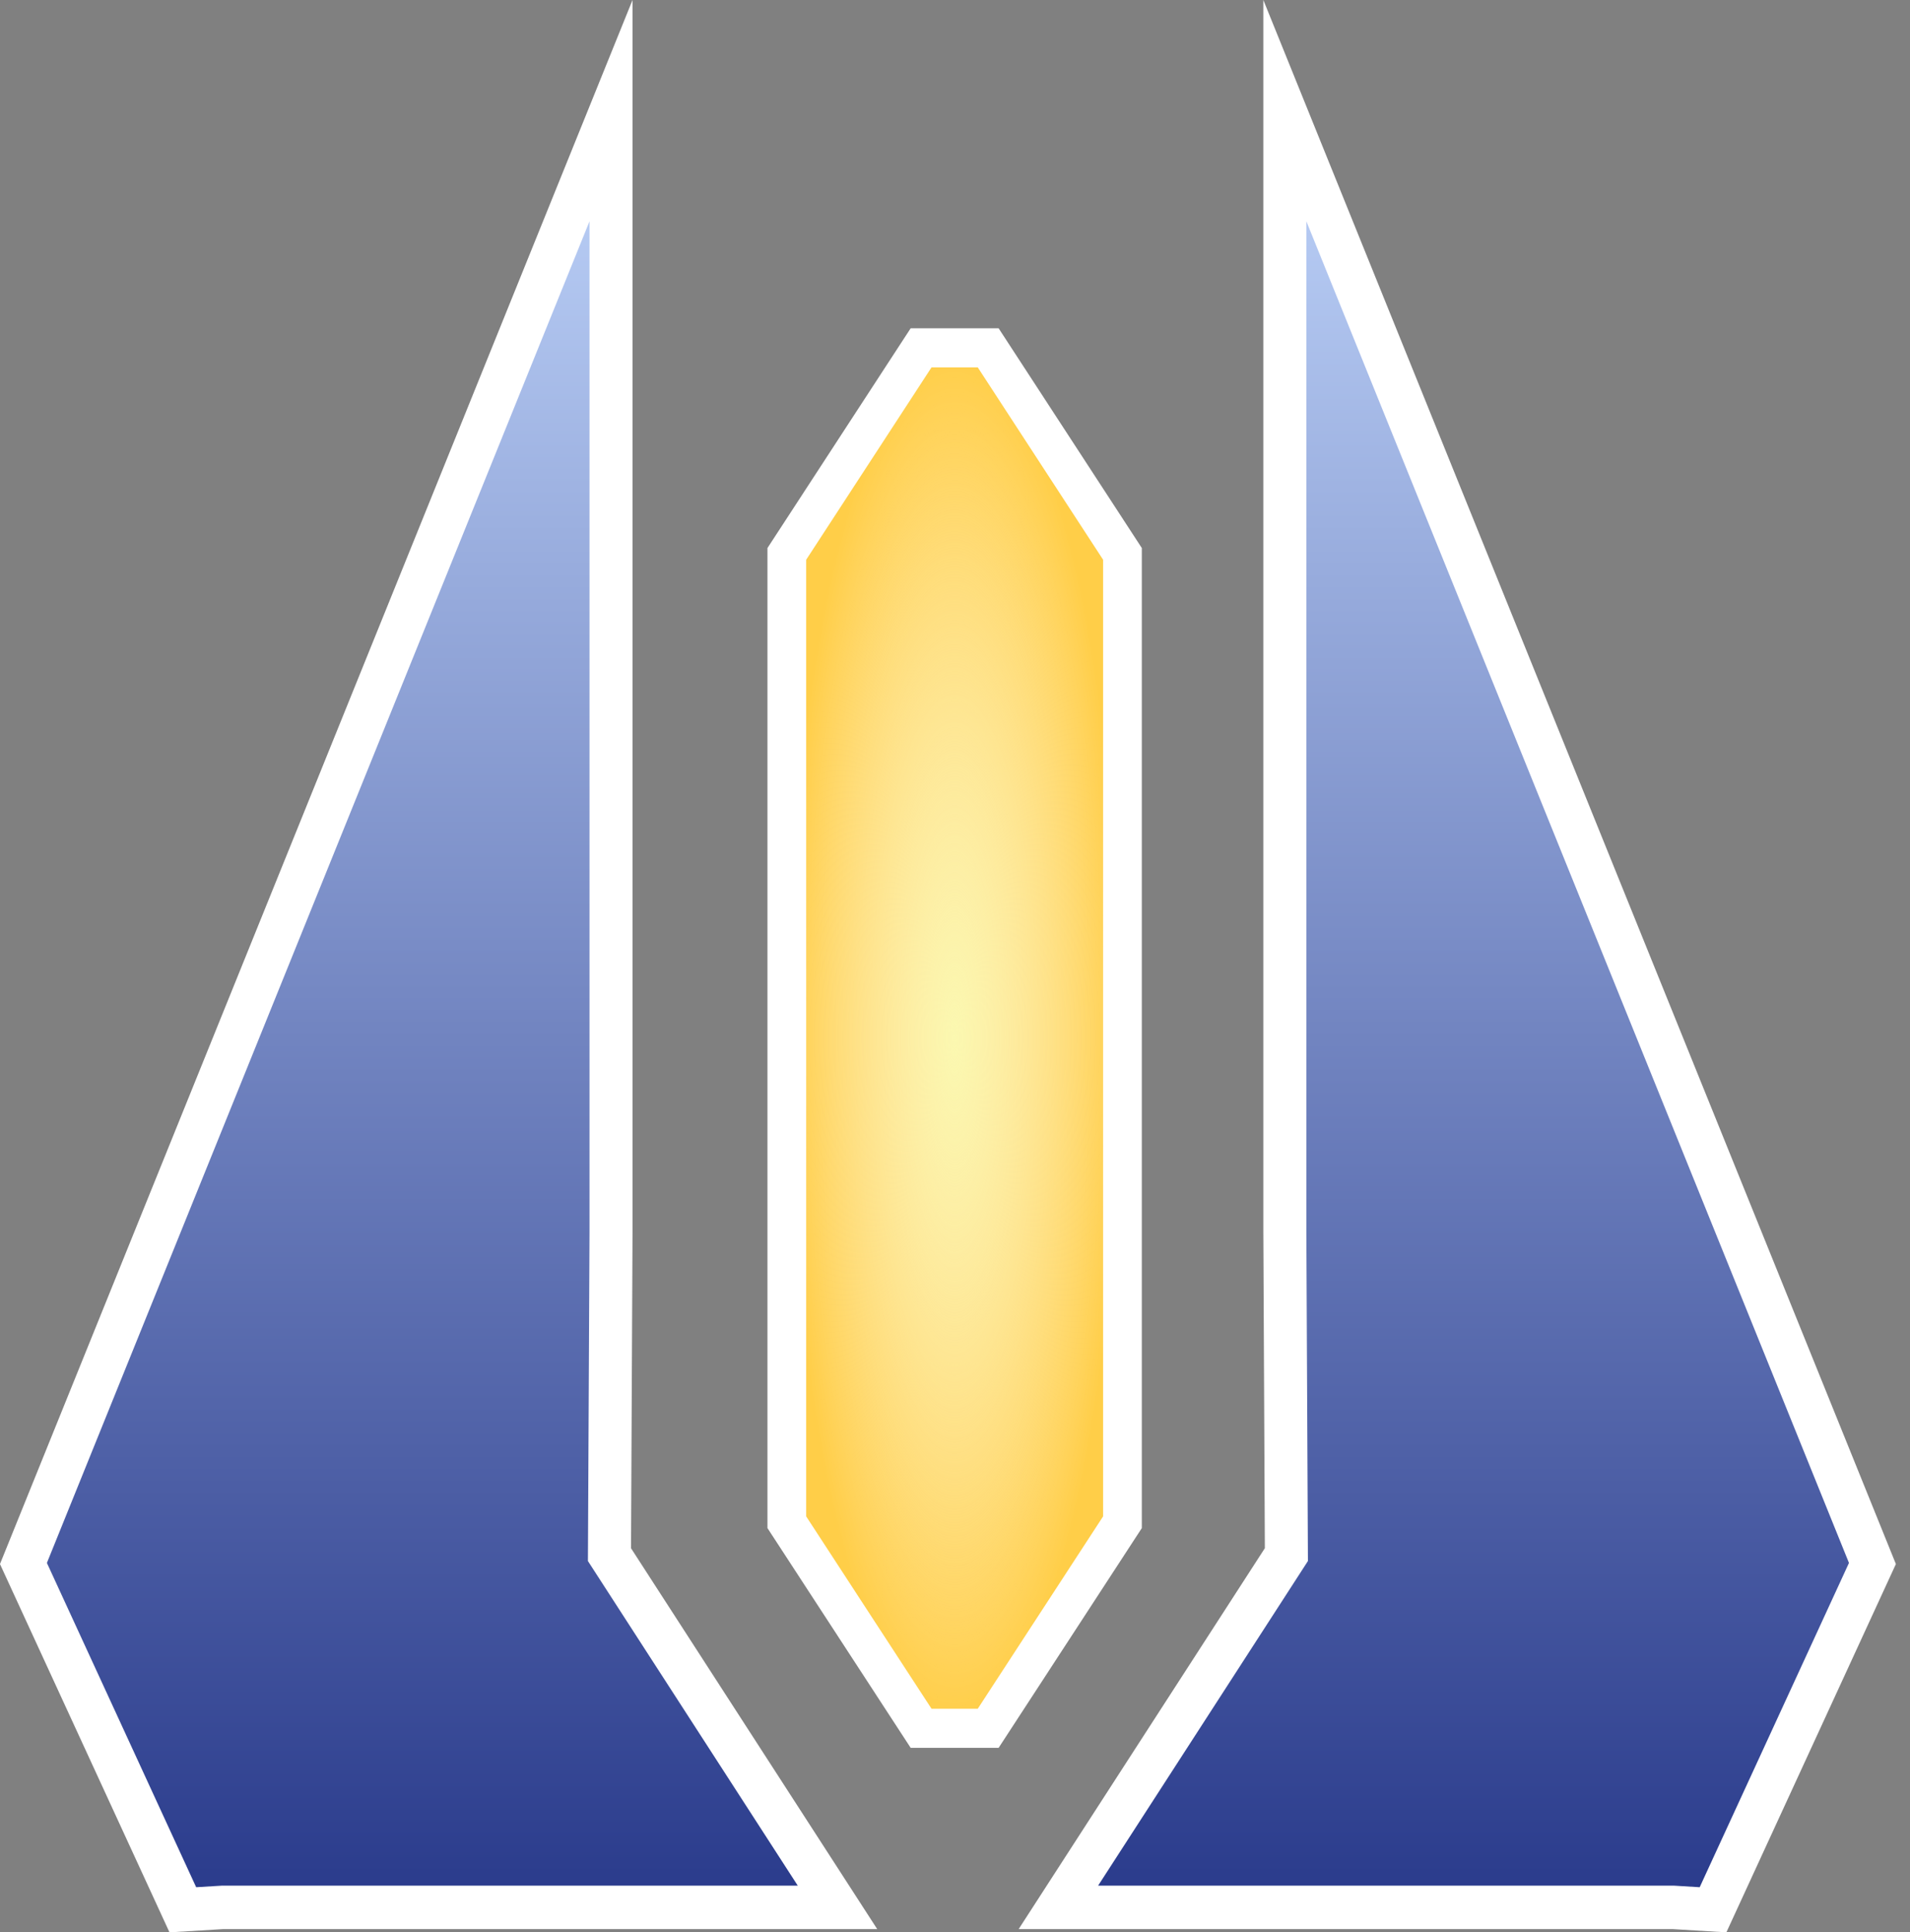 <svg width="85" height="86" viewBox="0 0 85 86" fill="none" xmlns="http://www.w3.org/2000/svg">
<rect x="0" y="0" width="85" height="86" fill="#808080" stroke="none"/>
<g clip-path="url(#clip0_1_1112)">
<path fill-rule="evenodd" clip-rule="evenodd" d="M49.952 67.749V24.652L43.977 15.482H40.99L35.015 24.652V67.749L40.99 76.919H43.977L49.952 67.749Z" fill="#FFCE48"/>
<path fill-rule="evenodd" clip-rule="evenodd" d="M49.952 67.749V24.652L43.977 15.482H40.99L35.015 24.652V67.749L40.99 76.919H43.977L49.952 67.749Z" fill="url(#paint0_radial_1_1112)"/>
<path fill-rule="evenodd" clip-rule="evenodd" d="M40.526 14.612H44.442L50.814 24.391V68.01L44.442 77.789H40.526L34.154 68.01V24.391L40.526 14.612ZM41.455 16.351L35.877 24.912V67.489L41.455 76.049H43.513L49.091 67.489V24.912L43.513 16.351H41.455Z" fill="white"/>
<path fill-rule="evenodd" clip-rule="evenodd" d="M37.27 84.891L27.123 69.191L27.192 54.828V4.924L1.043 69.585L8.137 84.997L9.892 84.891H37.27Z" fill="#37468C"/>
<path fill-rule="evenodd" clip-rule="evenodd" d="M37.27 84.891L27.123 69.191L27.192 54.828V4.924L1.043 69.585L8.137 84.997L9.892 84.891H37.27Z" fill="url(#paint1_linear_1_1112)"/>
<path fill-rule="evenodd" clip-rule="evenodd" d="M28.149 0V54.831L28.082 68.906L39.038 85.857H9.921L7.543 86.001L-0.001 69.61L28.149 0ZM2.087 69.56L8.73 83.993L9.863 83.924H35.503L26.164 69.476L26.235 54.828V9.848L2.087 69.56Z" fill="white"/>
<path fill-rule="evenodd" clip-rule="evenodd" d="M47.1 84.89L57.248 69.191L57.179 54.828V4.924L83.327 69.585L76.234 84.997L74.478 84.89H47.1Z" fill="#37468C"/>
<path fill-rule="evenodd" clip-rule="evenodd" d="M47.1 84.89L57.248 69.191L57.179 54.828V4.924L83.327 69.585L76.234 84.997L74.478 84.89H47.1Z" fill="url(#paint2_linear_1_1112)"/>
<path fill-rule="evenodd" clip-rule="evenodd" d="M56.222 0V54.83L56.289 68.905L45.333 85.857H74.45L76.828 86.001L84.372 69.61L56.222 0ZM82.284 69.56L75.641 83.993L74.507 83.924H48.868L58.206 69.476L58.136 54.828V9.848L82.284 69.56Z" fill="white"/>
</g>
<defs>
<radialGradient id="paint0_radial_1_1112" cx="0" cy="0" r="1" gradientUnits="userSpaceOnUse" gradientTransform="translate(42.484 46.2) rotate(90) scale(30.719 7.469)">
<stop stop-color="white"/>
<stop offset="0" stop-color="#FBF8B0"/>
<stop offset="1" stop-color="white" stop-opacity="0"/>
</radialGradient>
<linearGradient id="paint1_linear_1_1112" x1="19.157" y1="4.924" x2="19.157" y2="84.997" gradientUnits="userSpaceOnUse">
<stop stop-color="#BED3F9"/>
<stop offset="1" stop-color="#293A8B"/>
</linearGradient>
<linearGradient id="paint2_linear_1_1112" x1="65.214" y1="4.924" x2="65.214" y2="84.997" gradientUnits="userSpaceOnUse">
<stop stop-color="#BED3F9"/>
<stop offset="1" stop-color="#293A8B"/>
</linearGradient>
<clipPath id="clip0_1_1112">
<rect width="85" height="86" fill="white"/>
</clipPath>
</defs>
</svg>
